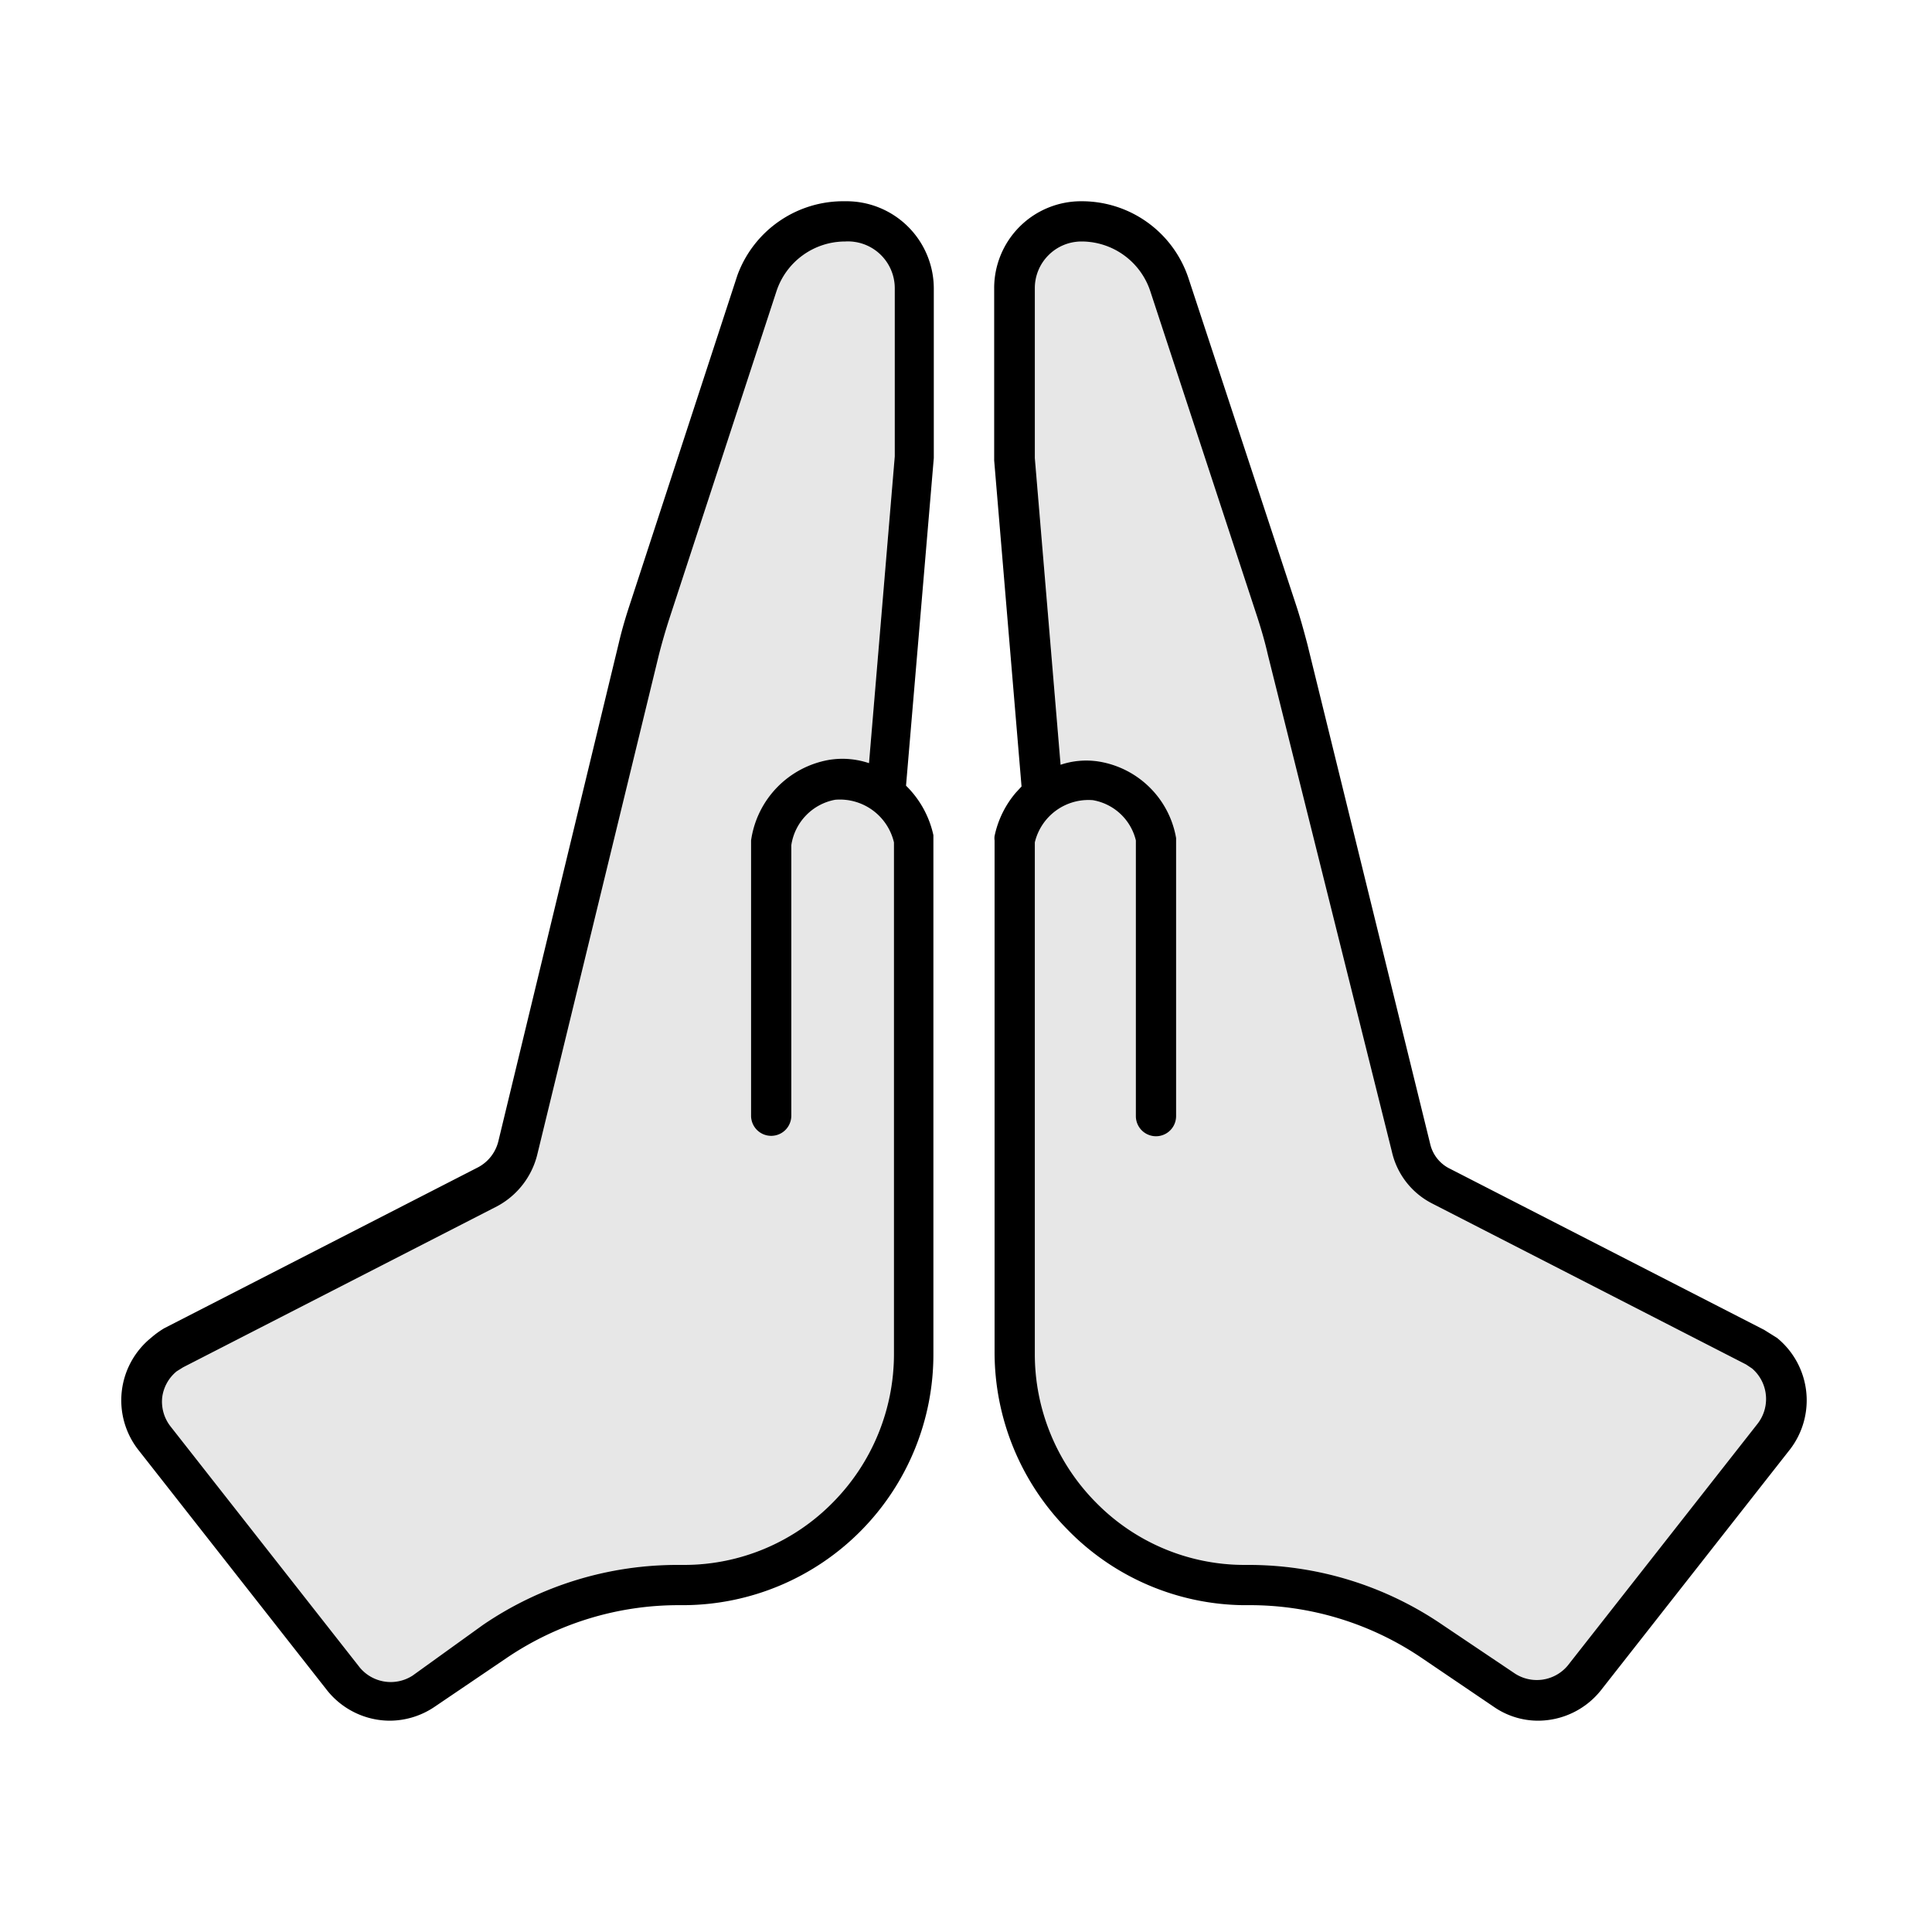 <svg xmlns="http://www.w3.org/2000/svg" width="48" height="48" viewBox="0 0 48 48"><g fill="none" fill-rule="evenodd"><path fill="#00000A" fill-opacity=".15" d="M21 6a1.159 1.159 0 011.23 1.16v4.18l-.64 7.62a2.07 2.07 0 00-1-.08 2.37 2.37 0 00-1.93 2v6.84a.5.5 0 001 0V21a1.35 1.35 0 011.09-1.13 1.38 1.38 0 011.46 1.06v12.69a5.24 5.24 0 01-1.52 3.71A5.18 5.18 0 0117 38.88h-.15A8.562 8.562 0 0012 40.37l-1.75 1.26a1 1 0 01-1.31-.2l-4.71-6a1 1 0 01-.2-.71.999.999 0 01.36-.65l.16-.1 7.8-4a1.998 1.998 0 001-1.29l3.02-12.41c.08-.313.17-.623.27-.93l2.65-8.1C19.532 6.5 20.222 6 21 6zm5.87 0c.778 0 1.468.5 1.71 1.24l2.66 8.1c.1.31.19.62.26.93l3.08 12.34a1.92 1.92 0 001 1.29l7.8 4 .15.1a1 1 0 01.13 1.38l-4.71 6a1 1 0 01-1.31.2l-1.8-1.21A8.528 8.528 0 0031 38.88h-.08a5.17 5.17 0 01-3.69-1.55 5.24 5.24 0 01-1.52-3.71V20.93a1.37 1.37 0 011.44-1.05c.525.09.946.483 1.07 1v6.85a.5.5 0 001 0v-6.91a2.329 2.329 0 00-1.92-1.9 2.003 2.003 0 00-.95.08l-.64-7.62V7.16c0-.308.122-.603.34-.82.217-.218.512-.34.82-.34z" opacity=".65"/><path fill="#000" d="M21 5a2.171 2.171 0 012.2 2.16v4.22l-.69 8.14c.342.335.578.762.68 1.23v12.87A6.23 6.23 0 0117 39.88h-.12a7.608 7.608 0 00-4.29 1.31l-1.8 1.22a1.996 1.996 0 01-1.1.34c-.607 0-1.18-.276-1.56-.75l-4.71-6a2 2 0 01.33-2.76c.103-.09.213-.17.33-.24l7.8-4c.25-.133.431-.366.5-.64l3-12.41c.08-.34.18-.67.29-1l2.65-8.11A2.801 2.801 0 0121 5zm5.87 0a2.79 2.79 0 012.66 1.92L32.19 15c.11.33.2.66.29 1l3.05 12.41c.06.276.245.509.5.63l7.8 4 .32.2a2 2 0 01.33 2.76l-4.71 6a2 2 0 01-1.55.75 1.93 1.93 0 01-1.1-.34l-1.8-1.22A7.607 7.607 0 0031 39.88h-.12A6.2 6.2 0 0126.52 38a6.272 6.272 0 01-1.81-4.42v-12.7a.405.405 0 010-.11c.084-.4.267-.772.531-1.08l.139-.15-.68-8.1V7.16A2.158 2.158 0 0126.87 5zM21 6c-.778 0-1.468.5-1.71 1.24l-2.65 8.1c-.1.307-.19.617-.27.93l-3.02 12.41a1.998 1.998 0 01-1 1.29l-7.8 4-.16.1a.999.999 0 00-.36.65 1 1 0 00.2.71l4.71 6a1 1 0 001.31.2L12 40.37a8.562 8.562 0 014.85-1.49H17a5.18 5.18 0 003.69-1.55 5.24 5.24 0 001.52-3.71V20.93a1.38 1.38 0 00-1.46-1.06A1.35 1.35 0 0019.66 21v6.72a.5.5 0 01-1 0v-6.84a2.37 2.37 0 011.93-2 2.07 2.07 0 011 .08l.64-7.62V7.16A1.163 1.163 0 0021 6zm5.87 0c-.308 0-.603.122-.82.34-.218.217-.34.512-.34.82v4.22l.64 7.62c.306-.103.632-.13.95-.08.98.16 1.75.922 1.92 1.9v6.91a.5.5 0 01-1 0v-6.85a1.33 1.33 0 00-1.07-1 1.37 1.37 0 00-1.44 1.05v12.69a5.24 5.24 0 001.52 3.71 5.17 5.17 0 003.69 1.55H31a8.528 8.528 0 014.84 1.49l1.8 1.21a1 1 0 001.31-.2l4.71-6a1 1 0 00-.13-1.38l-.15-.1-7.8-4a1.92 1.92 0 01-1-1.29L31.5 16.27c-.07-.31-.16-.62-.26-.93l-2.66-8.1A1.799 1.799 0 0026.87 6z"/></g></svg>